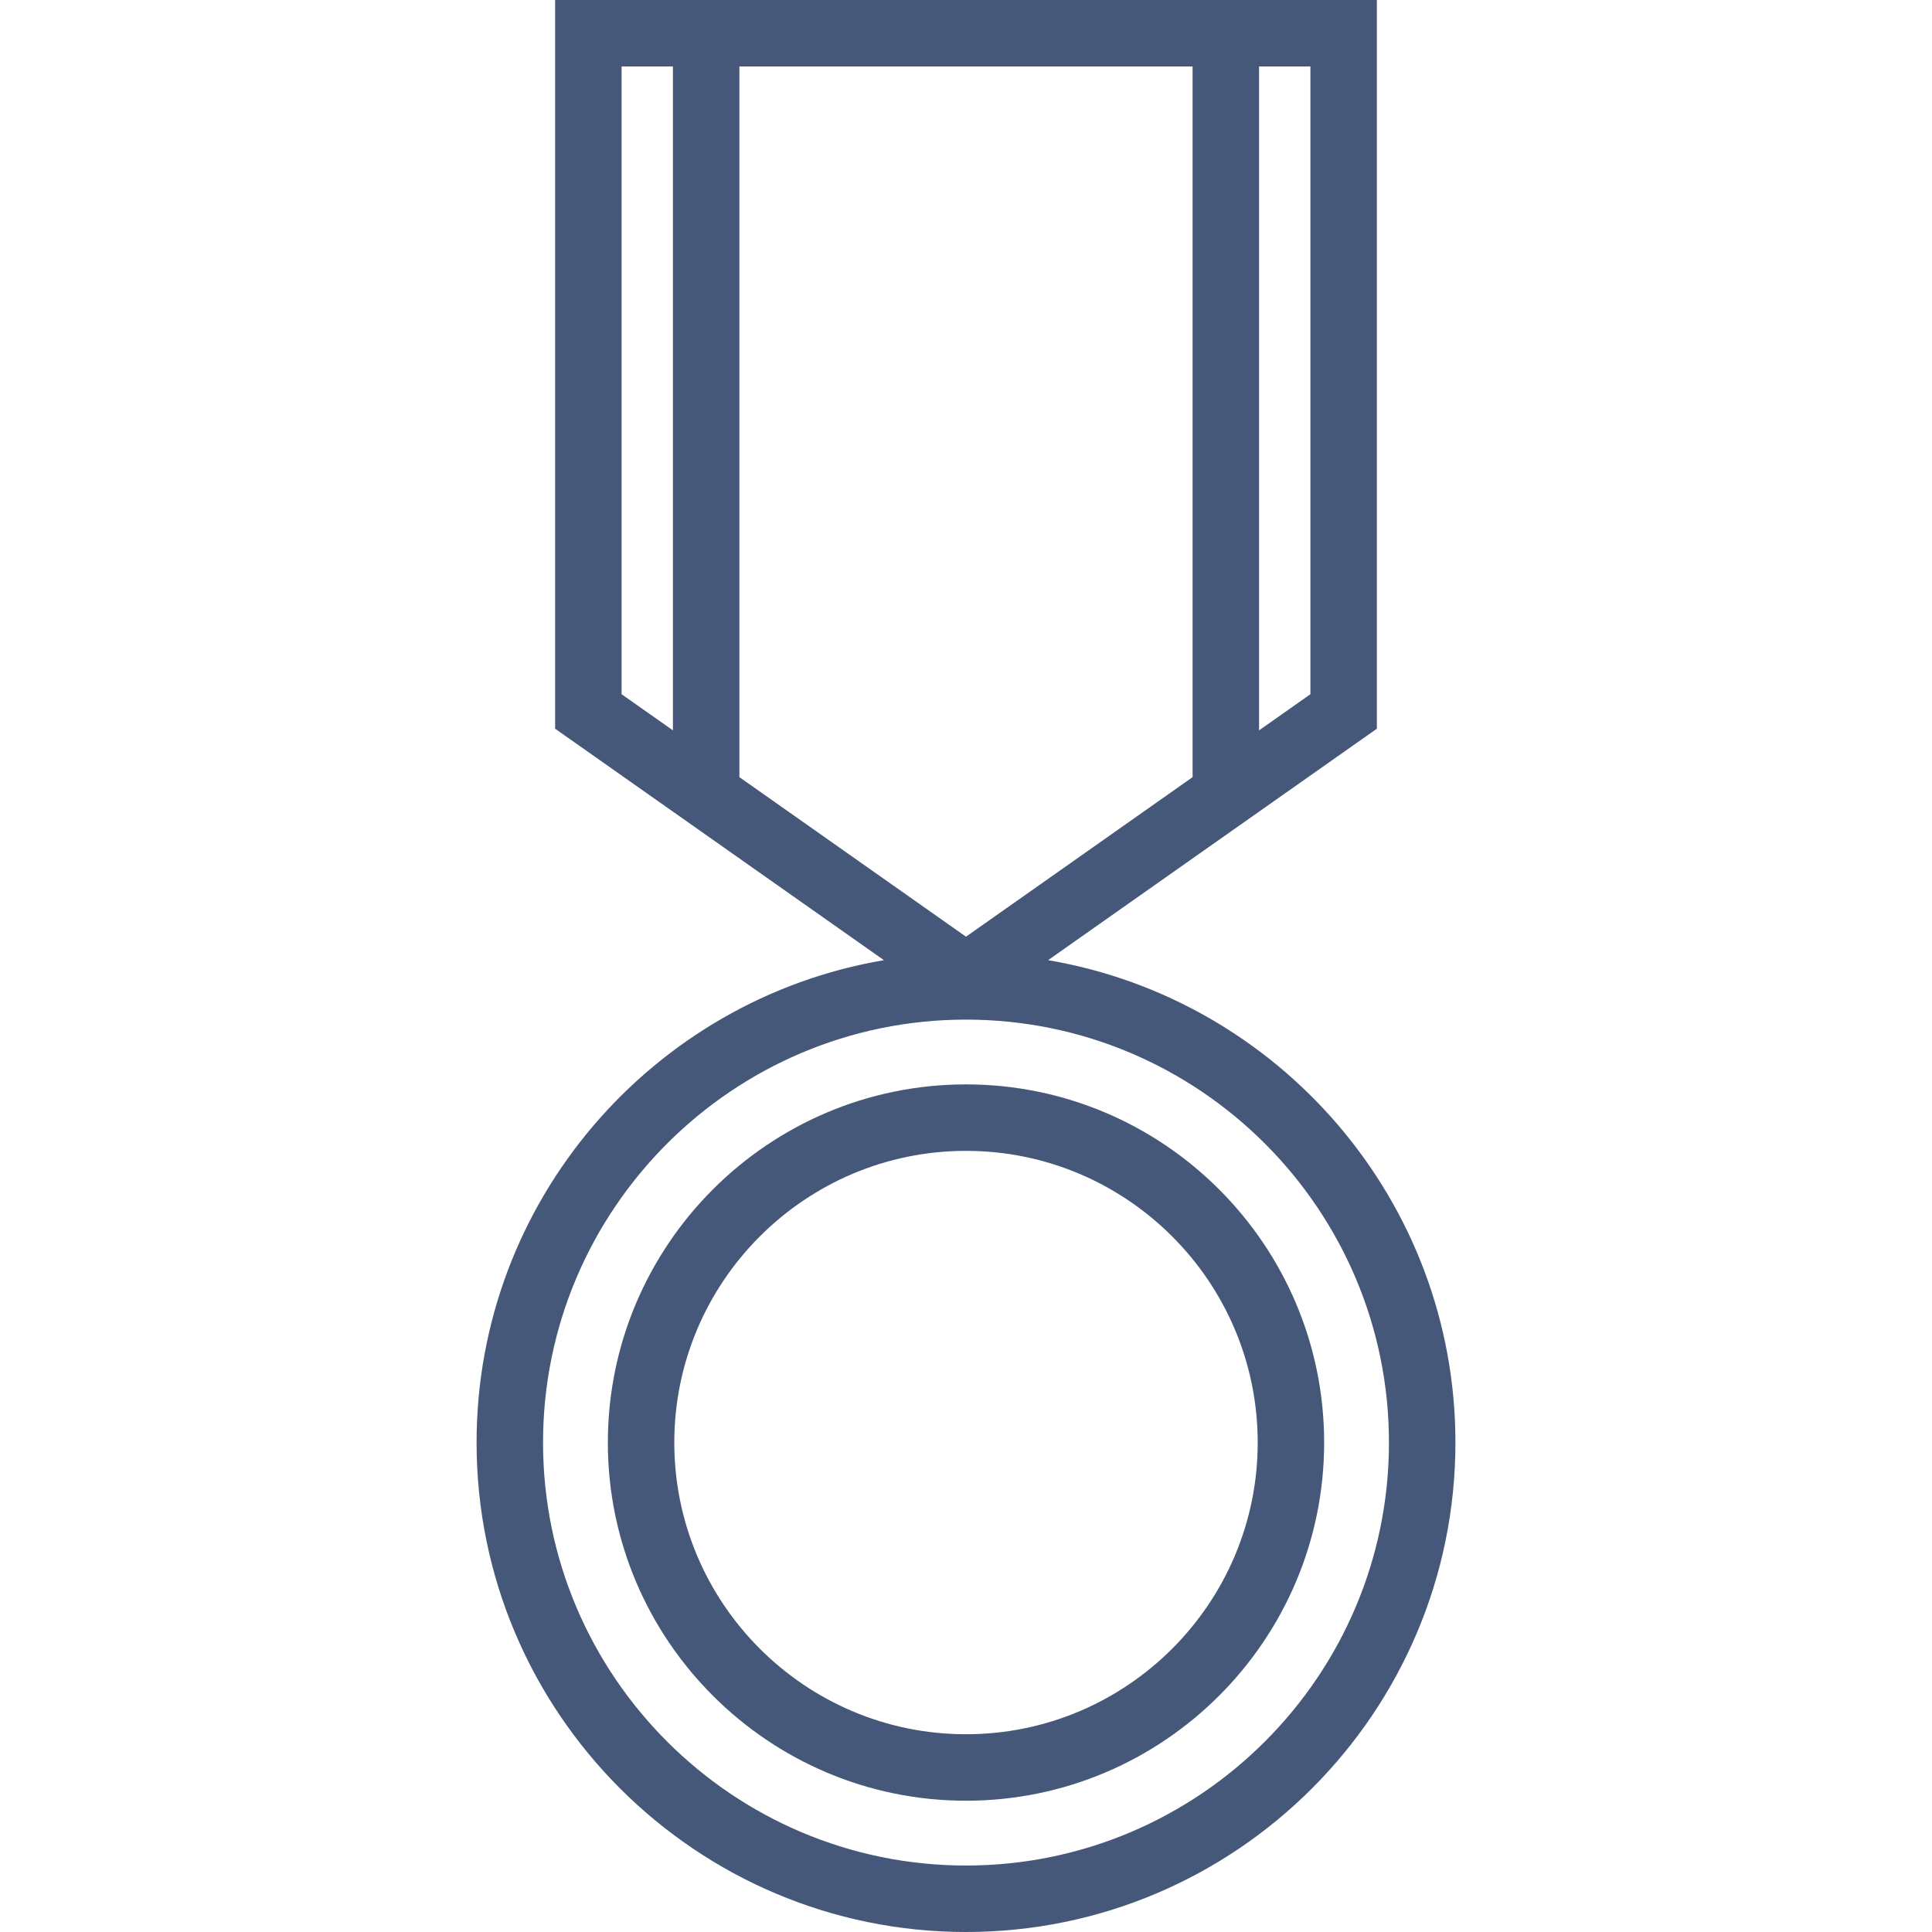 <svg width="64" height="64" viewBox="0 0 64 64" fill="none" xmlns="http://www.w3.org/2000/svg">
<path d="M34.719 31.807L45.611 24.139V0H18.389V24.139L29.281 31.807C21.632 33.105 15.787 39.774 15.787 47.787C15.787 56.727 23.06 64 32 64C40.94 64 48.213 56.727 48.213 47.787C48.213 39.774 42.368 33.105 34.719 31.807ZM32 31.029L24.494 25.744V2.202H39.506V25.744L32 31.029ZM43.409 22.997L41.708 24.194V2.202H43.409V22.997ZM20.591 2.202H22.292V24.194L20.591 22.997V2.202ZM32 61.798C24.274 61.798 17.989 55.513 17.989 47.787C17.989 40.061 24.274 33.776 32 33.776C39.726 33.776 46.011 40.061 46.011 47.787C46.011 55.513 39.726 61.798 32 61.798Z" fill="#46587A"/>
<path d="M32 35.922C25.458 35.922 20.136 41.245 20.136 47.787C20.136 54.329 25.458 59.651 32 59.651C38.542 59.651 43.864 54.329 43.864 47.787C43.864 41.245 38.542 35.922 32 35.922ZM32 57.449C26.672 57.449 22.337 53.115 22.337 47.787C22.337 42.459 26.672 38.124 32 38.124C37.328 38.124 41.663 42.459 41.663 47.787C41.663 53.115 37.328 57.449 32 57.449Z" fill="#46587A"/>
</svg>
